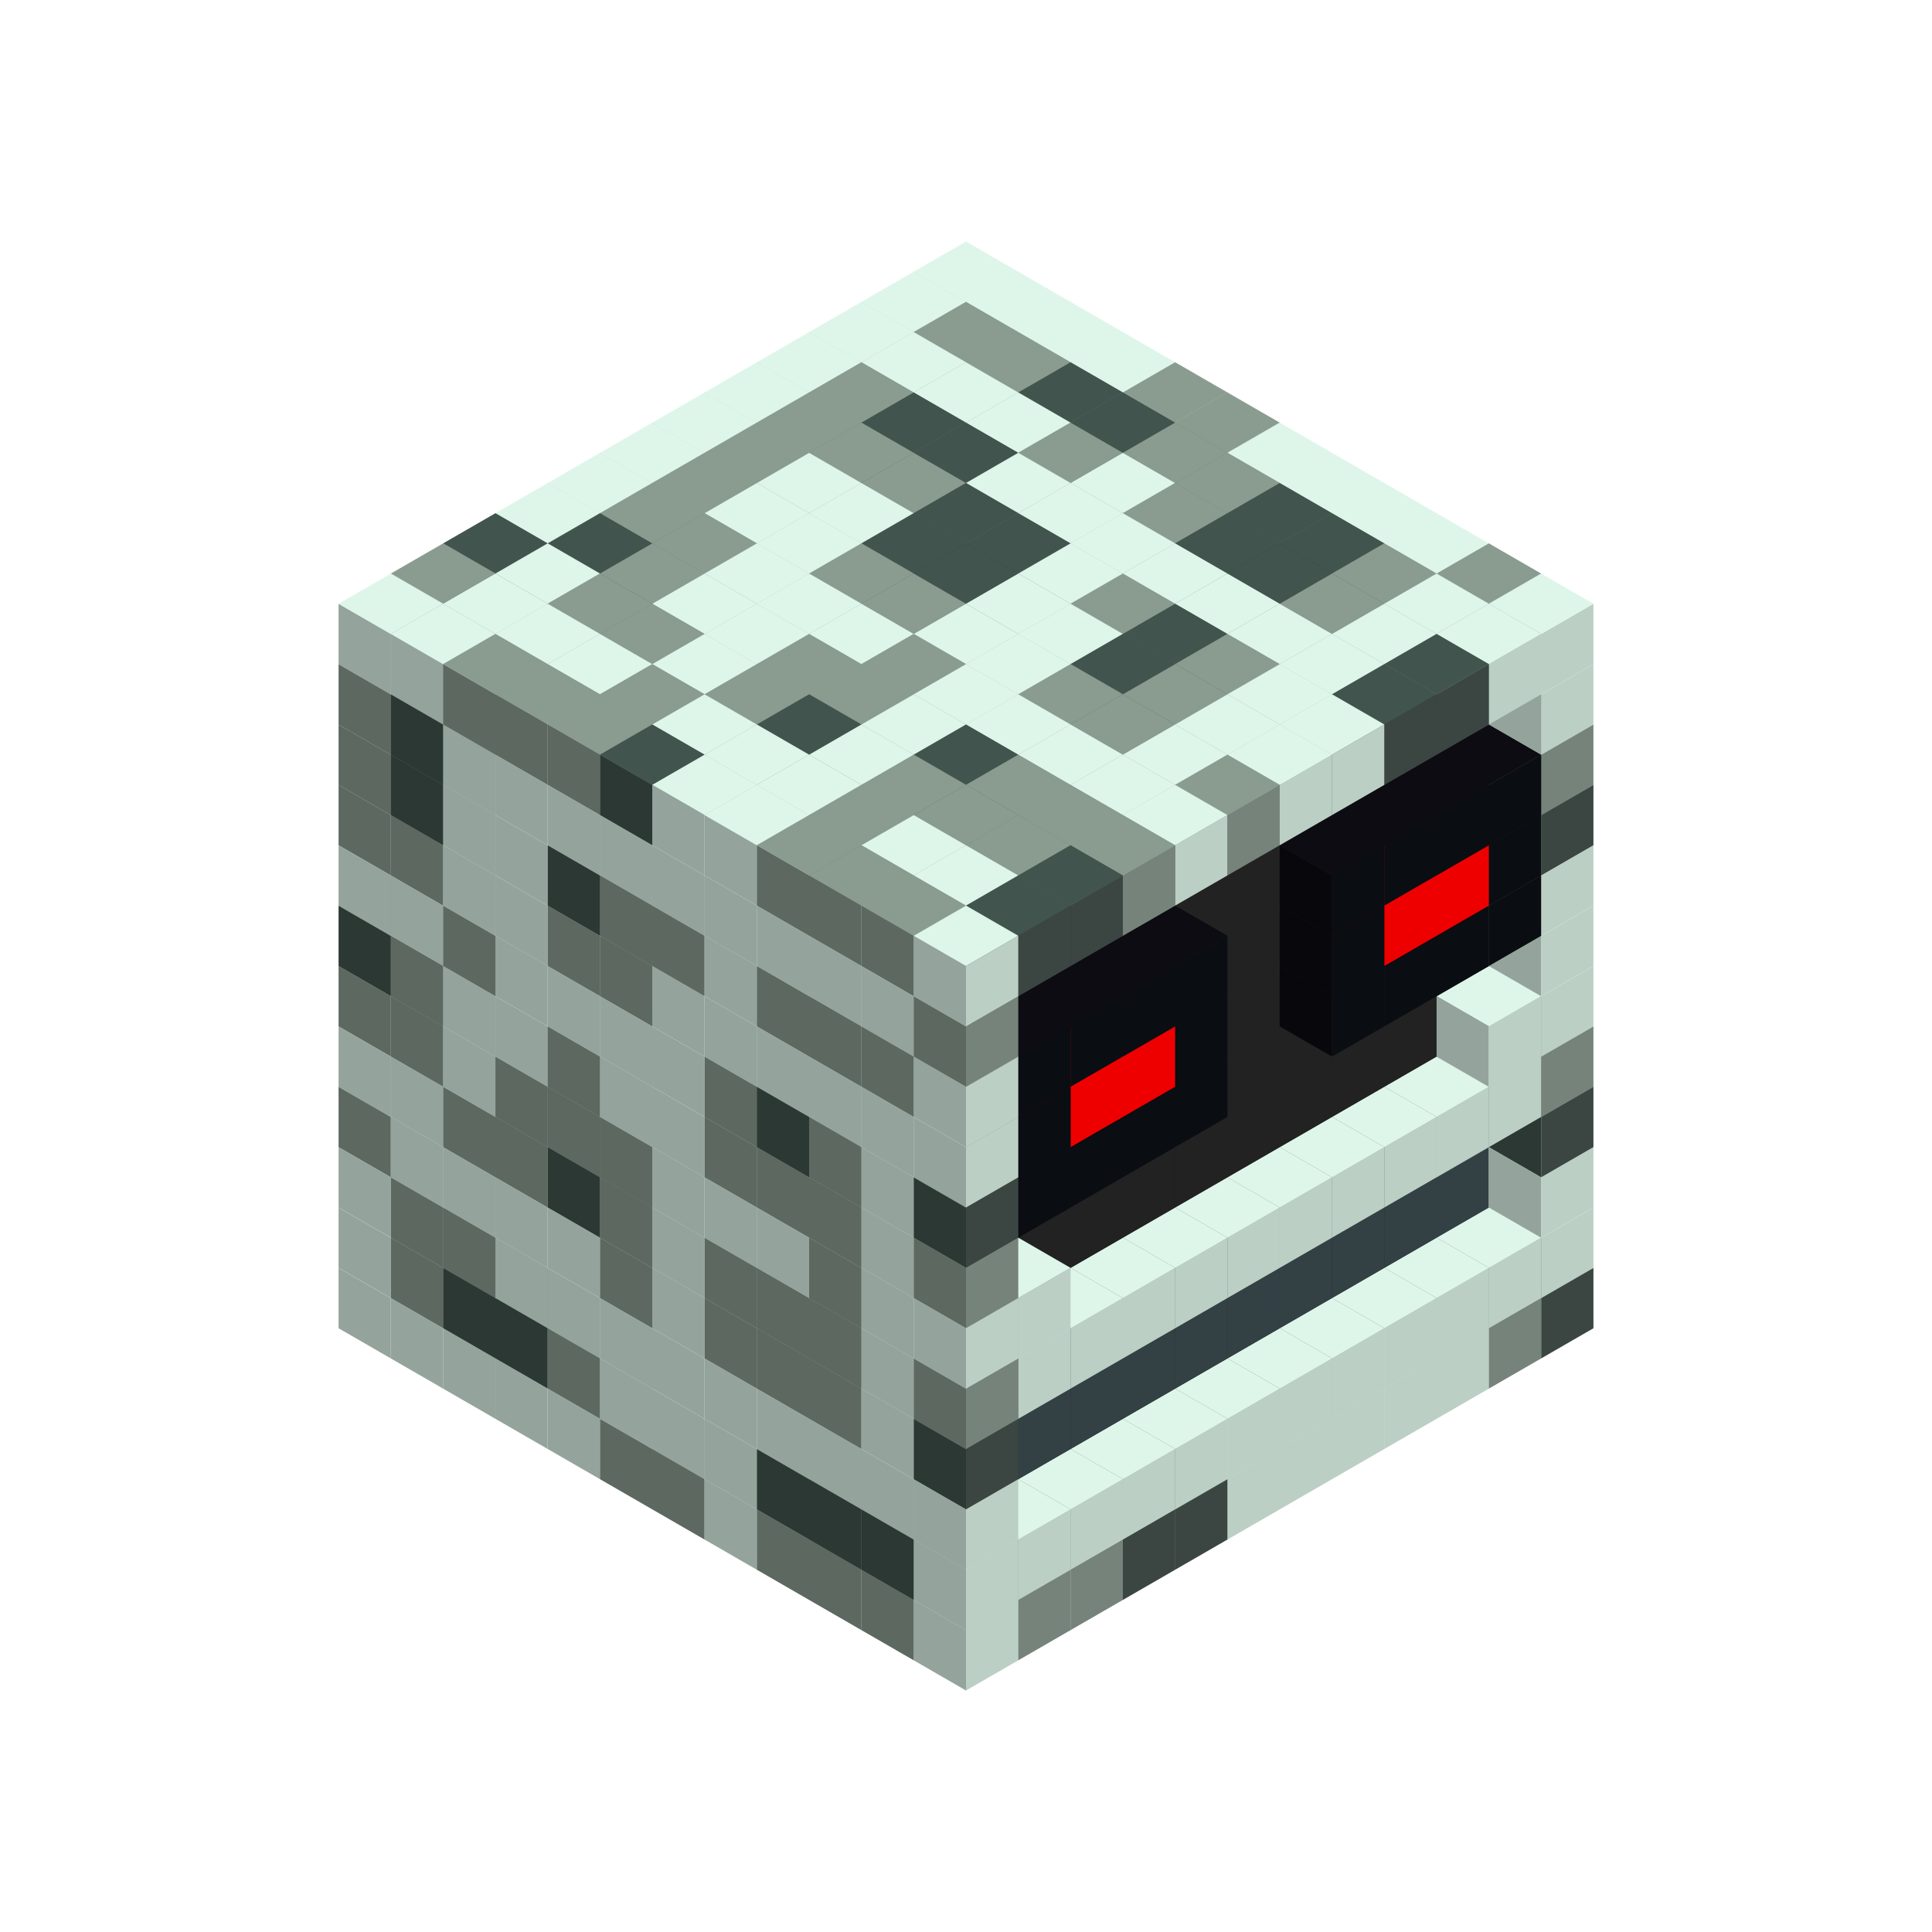 
<svg width='600' height='600' viewBox='4436371 5550000 3200000 3200000' xmlns='http://www.w3.org/2000/svg' xmlns:xlink='http://www.w3.org/1999/xlink'>
<use xlink:href='#v-0x000000b6-1' transform='translate(983738,3600000)'/>
<use xlink:href='#v-0x000000b6-1' transform='translate(1070341,3650000)'/>
<use xlink:href='#v-0x000000b6-1' transform='translate(1156944,3700000)'/>
<use xlink:href='#v-0x000000b6-1' transform='translate(1243547,3750000)'/>
<use xlink:href='#v-0x000000b6-1' transform='translate(1330150,3800000)'/>
<use xlink:href='#v-0x000000b6-4' transform='translate(1416753,3850000)'/>
<use xlink:href='#v-0x000000b6-4' transform='translate(1503356,3900000)'/>
<use xlink:href='#v-0x000000b6-1' transform='translate(1589959,3950000)'/>
<use xlink:href='#v-0x000000b6-4' transform='translate(1676562,4000000)'/>
<use xlink:href='#v-0x000000b6-4' transform='translate(1763165,4050000)'/>
<use xlink:href='#v-0x000000b6-4' transform='translate(1849768,4100000)'/>
<use xlink:href='#v-0x000000b6-5' transform='translate(2889004,3600000)'/>
<use xlink:href='#v-0x000000b6-4' transform='translate(2802401,3650000)'/>
<use xlink:href='#v-0x000000b6-1' transform='translate(2715798,3700000)'/>
<use xlink:href='#v-0x000000b6-1' transform='translate(2629195,3750000)'/>
<use xlink:href='#v-0x000000b6-1' transform='translate(2542592,3800000)'/>
<use xlink:href='#v-0x000000b6-1' transform='translate(2455989,3850000)'/>
<use xlink:href='#v-0x000000b6-1' transform='translate(2369386,3900000)'/>
<use xlink:href='#v-0x000000b6-5' transform='translate(2282783,3950000)'/>
<use xlink:href='#v-0x000000b6-5' transform='translate(2196180,4000000)'/>
<use xlink:href='#v-0x000000b6-4' transform='translate(2109577,4050000)'/>
<use xlink:href='#v-0x000000b6-4' transform='translate(2022974,4100000)'/>
<use xlink:href='#v-0x000000b6-1' transform='translate(1936371,4150000)'/>
<use xlink:href='#v-0x000000b6-1' transform='translate(983738,3500000)'/>
<use xlink:href='#v-0x000000b6-4' transform='translate(1070341,3550000)'/>
<use xlink:href='#v-0x000000b6-5' transform='translate(1156944,3600000)'/>
<use xlink:href='#v-0x000000b6-5' transform='translate(1243547,3650000)'/>
<use xlink:href='#v-0x000000b6-4' transform='translate(1330150,3700000)'/>
<use xlink:href='#v-0x000000b6-1' transform='translate(1416753,3750000)'/>
<use xlink:href='#v-0x000000b6-1' transform='translate(1503356,3800000)'/>
<use xlink:href='#v-0x000000b6-1' transform='translate(1589959,3850000)'/>
<use xlink:href='#v-0x000000b6-5' transform='translate(1676562,3900000)'/>
<use xlink:href='#v-0x000000b6-5' transform='translate(1763165,3950000)'/>
<use xlink:href='#v-0x000000b6-2' transform='translate(2715798,3500000)'/>
<use xlink:href='#v-0x000000b6-2' transform='translate(2629195,3550000)'/>
<use xlink:href='#v-0x000000b6-2' transform='translate(2542592,3600000)'/>
<use xlink:href='#v-0x000000b6-2' transform='translate(2455989,3650000)'/>
<use xlink:href='#v-0x000000b6-2' transform='translate(2369386,3700000)'/>
<use xlink:href='#v-0x000000b6-2' transform='translate(2282783,3750000)'/>
<use xlink:href='#v-0x000000b6-2' transform='translate(2196180,3800000)'/>
<use xlink:href='#v-0x000000b6-2' transform='translate(2109577,3850000)'/>
<use xlink:href='#v-0x000000b6-2' transform='translate(2022974,3900000)'/>
<use xlink:href='#v-0x000000b6-2' transform='translate(1936371,3950000)'/>
<use xlink:href='#v-0x000000b6-5' transform='translate(1849768,4000000)'/>
<use xlink:href='#v-0x000000b6-1' transform='translate(2889004,3500000)'/>
<use xlink:href='#v-0x000000b6-1' transform='translate(2802401,3550000)'/>
<use xlink:href='#v-0x000000b6-1' transform='translate(2715798,3600000)'/>
<use xlink:href='#v-0x000000b6-1' transform='translate(2629195,3650000)'/>
<use xlink:href='#v-0x000000b6-1' transform='translate(2542592,3700000)'/>
<use xlink:href='#v-0x000000b6-1' transform='translate(2455989,3750000)'/>
<use xlink:href='#v-0x000000b6-1' transform='translate(2369386,3800000)'/>
<use xlink:href='#v-0x000000b6-1' transform='translate(2282783,3850000)'/>
<use xlink:href='#v-0x000000b6-1' transform='translate(2196180,3900000)'/>
<use xlink:href='#v-0x000000b6-1' transform='translate(2109577,3950000)'/>
<use xlink:href='#v-0x000000b6-1' transform='translate(2022974,4000000)'/>
<use xlink:href='#v-0x000000b6-1' transform='translate(1936371,4050000)'/>
<use xlink:href='#v-0x000000b6-1' transform='translate(983738,3400000)'/>
<use xlink:href='#v-0x000000b6-4' transform='translate(1070341,3450000)'/>
<use xlink:href='#v-0x000000b6-4' transform='translate(1156944,3500000)'/>
<use xlink:href='#v-0x000000b6-1' transform='translate(1243547,3550000)'/>
<use xlink:href='#v-0x000000b6-1' transform='translate(1330150,3600000)'/>
<use xlink:href='#v-0x000000b6-1' transform='translate(1416753,3650000)'/>
<use xlink:href='#v-0x000000b6-1' transform='translate(1503356,3700000)'/>
<use xlink:href='#v-0x000000b6-1' transform='translate(1589959,3750000)'/>
<use xlink:href='#v-0x000000b6-1' transform='translate(1676562,3800000)'/>
<use xlink:href='#v-0x000000b6-1' transform='translate(1763165,3850000)'/>
<use xlink:href='#v-0x000000b6-6' transform='translate(2715798,3400000)'/>
<use xlink:href='#v-0x000000b6-6' transform='translate(2629195,3450000)'/>
<use xlink:href='#v-0x000000b6-6' transform='translate(2542592,3500000)'/>
<use xlink:href='#v-0x000000b6-6' transform='translate(2455989,3550000)'/>
<use xlink:href='#v-0x000000b6-6' transform='translate(2369386,3600000)'/>
<use xlink:href='#v-0x000000b6-6' transform='translate(2282783,3650000)'/>
<use xlink:href='#v-0x000000b6-6' transform='translate(2196180,3700000)'/>
<use xlink:href='#v-0x000000b6-6' transform='translate(2109577,3750000)'/>
<use xlink:href='#v-0x000000b6-6' transform='translate(2022974,3800000)'/>
<use xlink:href='#v-0x000000b6-6' transform='translate(1936371,3850000)'/>
<use xlink:href='#v-0x000000b6-1' transform='translate(1849768,3900000)'/>
<use xlink:href='#v-0x000000b6-1' transform='translate(2889004,3400000)'/>
<use xlink:href='#v-0x000000b6-1' transform='translate(1936371,3950000)'/>
<use xlink:href='#v-0x000000b6-4' transform='translate(983738,3300000)'/>
<use xlink:href='#v-0x000000b6-1' transform='translate(1070341,3350000)'/>
<use xlink:href='#v-0x000000b6-1' transform='translate(1156944,3400000)'/>
<use xlink:href='#v-0x000000b6-1' transform='translate(1243547,3450000)'/>
<use xlink:href='#v-0x000000b6-1' transform='translate(1330150,3500000)'/>
<use xlink:href='#v-0x000000b6-4' transform='translate(1416753,3550000)'/>
<use xlink:href='#v-0x000000b6-1' transform='translate(1503356,3600000)'/>
<use xlink:href='#v-0x000000b6-4' transform='translate(1589959,3650000)'/>
<use xlink:href='#v-0x000000b6-4' transform='translate(1676562,3700000)'/>
<use xlink:href='#v-0x000000b6-4' transform='translate(1763165,3750000)'/>
<use xlink:href='#v-0x000000b6-6' transform='translate(2715798,3300000)'/>
<use xlink:href='#v-0x000000b6-6' transform='translate(2629195,3350000)'/>
<use xlink:href='#v-0x000000b6-6' transform='translate(2542592,3400000)'/>
<use xlink:href='#v-0x000000b6-6' transform='translate(2455989,3450000)'/>
<use xlink:href='#v-0x000000b6-6' transform='translate(2369386,3500000)'/>
<use xlink:href='#v-0x000000b6-6' transform='translate(2282783,3550000)'/>
<use xlink:href='#v-0x000000b6-6' transform='translate(2196180,3600000)'/>
<use xlink:href='#v-0x000000b6-6' transform='translate(2109577,3650000)'/>
<use xlink:href='#v-0x000000b6-6' transform='translate(2022974,3700000)'/>
<use xlink:href='#v-0x000000b6-6' transform='translate(1936371,3750000)'/>
<use xlink:href='#v-0x000000b6-1' transform='translate(1849768,3800000)'/>
<use xlink:href='#v-0x000000b6-5' transform='translate(2889004,3300000)'/>
<use xlink:href='#v-0x000000b6-5' transform='translate(1936371,3850000)'/>
<use xlink:href='#v-0x000000b6-1' transform='translate(983738,3200000)'/>
<use xlink:href='#v-0x000000b6-1' transform='translate(1070341,3250000)'/>
<use xlink:href='#v-0x000000b6-4' transform='translate(1156944,3300000)'/>
<use xlink:href='#v-0x000000b6-4' transform='translate(1243547,3350000)'/>
<use xlink:href='#v-0x000000b6-5' transform='translate(1330150,3400000)'/>
<use xlink:href='#v-0x000000b6-4' transform='translate(1416753,3450000)'/>
<use xlink:href='#v-0x000000b6-1' transform='translate(1503356,3500000)'/>
<use xlink:href='#v-0x000000b6-4' transform='translate(1589959,3550000)'/>
<use xlink:href='#v-0x000000b6-4' transform='translate(1676562,3600000)'/>
<use xlink:href='#v-0x000000b6-4' transform='translate(1763165,3650000)'/>
<use xlink:href='#v-0x000000b6-2' transform='translate(2715798,3200000)'/>
<use xlink:href='#v-0x000000b6-2' transform='translate(2629195,3250000)'/>
<use xlink:href='#v-0x000000b6-2' transform='translate(2542592,3300000)'/>
<use xlink:href='#v-0x000000b6-2' transform='translate(2455989,3350000)'/>
<use xlink:href='#v-0x000000b6-2' transform='translate(2369386,3400000)'/>
<use xlink:href='#v-0x000000b6-2' transform='translate(2282783,3450000)'/>
<use xlink:href='#v-0x000000b6-2' transform='translate(2196180,3500000)'/>
<use xlink:href='#v-0x000000b6-2' transform='translate(2109577,3550000)'/>
<use xlink:href='#v-0x000000b6-2' transform='translate(2022974,3600000)'/>
<use xlink:href='#v-0x000000b6-2' transform='translate(1936371,3650000)'/>
<use xlink:href='#v-0x000000b6-1' transform='translate(1849768,3700000)'/>
<use xlink:href='#v-0x000000b6-4' transform='translate(2889004,3200000)'/>
<use xlink:href='#v-0x000000b6-1' transform='translate(2802401,3250000)'/>
<use xlink:href='#v-0x000000b6-1' transform='translate(2715798,3300000)'/>
<use xlink:href='#v-0x000000b6-1' transform='translate(2629195,3350000)'/>
<use xlink:href='#v-0x000000b6-1' transform='translate(2542592,3400000)'/>
<use xlink:href='#v-0x000000b6-1' transform='translate(2455989,3450000)'/>
<use xlink:href='#v-0x000000b6-1' transform='translate(2369386,3500000)'/>
<use xlink:href='#v-0x000000b6-1' transform='translate(2282783,3550000)'/>
<use xlink:href='#v-0x000000b6-1' transform='translate(2196180,3600000)'/>
<use xlink:href='#v-0x000000b6-1' transform='translate(2109577,3650000)'/>
<use xlink:href='#v-0x000000b6-1' transform='translate(2022974,3700000)'/>
<use xlink:href='#v-0x000000b6-4' transform='translate(1936371,3750000)'/>
<use xlink:href='#v-0x000000b6-4' transform='translate(983738,3100000)'/>
<use xlink:href='#v-0x000000b6-4' transform='translate(1070341,3150000)'/>
<use xlink:href='#v-0x000000b6-1' transform='translate(1156944,3200000)'/>
<use xlink:href='#v-0x000000b6-4' transform='translate(1243547,3250000)'/>
<use xlink:href='#v-0x000000b6-4' transform='translate(1330150,3300000)'/>
<use xlink:href='#v-0x000000b6-4' transform='translate(1416753,3350000)'/>
<use xlink:href='#v-0x000000b6-1' transform='translate(1503356,3400000)'/>
<use xlink:href='#v-0x000000b6-1' transform='translate(1589959,3450000)'/>
<use xlink:href='#v-0x000000b6-1' transform='translate(1676562,3500000)'/>
<use xlink:href='#v-0x000000b6-4' transform='translate(1763165,3550000)'/>
<use xlink:href='#v-0x000000b6-2' transform='translate(2715798,3100000)'/>
<use xlink:href='#v-0x000000b6-2' transform='translate(2629195,3150000)'/>
<use xlink:href='#v-0x000000b6-2' transform='translate(2542592,3200000)'/>
<use xlink:href='#v-0x000000b6-2' transform='translate(2455989,3250000)'/>
<use xlink:href='#v-0x000000b6-2' transform='translate(2369386,3300000)'/>
<use xlink:href='#v-0x000000b6-2' transform='translate(2282783,3350000)'/>
<use xlink:href='#v-0x000000b6-2' transform='translate(2196180,3400000)'/>
<use xlink:href='#v-0x000000b6-2' transform='translate(2109577,3450000)'/>
<use xlink:href='#v-0x000000b6-2' transform='translate(2022974,3500000)'/>
<use xlink:href='#v-0x000000b6-2' transform='translate(1936371,3550000)'/>
<use xlink:href='#v-0x000000b6-1' transform='translate(1849768,3600000)'/>
<use xlink:href='#v-0x000000b6-1' transform='translate(2889004,3100000)'/>
<use xlink:href='#v-0x000000b6-1' transform='translate(2802401,3150000)'/>
<use xlink:href='#v-0x000000b6-1' transform='translate(2022974,3600000)'/>
<use xlink:href='#v-0x000000b6-1' transform='translate(1936371,3650000)'/>
<use xlink:href='#v-0x000000b6-5' transform='translate(983738,3000000)'/>
<use xlink:href='#v-0x000000b6-4' transform='translate(1070341,3050000)'/>
<use xlink:href='#v-0x000000b6-1' transform='translate(1156944,3100000)'/>
<use xlink:href='#v-0x000000b6-1' transform='translate(1243547,3150000)'/>
<use xlink:href='#v-0x000000b6-4' transform='translate(1330150,3200000)'/>
<use xlink:href='#v-0x000000b6-1' transform='translate(1416753,3250000)'/>
<use xlink:href='#v-0x000000b6-1' transform='translate(1503356,3300000)'/>
<use xlink:href='#v-0x000000b6-4' transform='translate(1589959,3350000)'/>
<use xlink:href='#v-0x000000b6-4' transform='translate(1676562,3400000)'/>
<use xlink:href='#v-0x000000b6-4' transform='translate(1763165,3450000)'/>
<use xlink:href='#v-0x000000b6-2' transform='translate(2715798,3000000)'/>
<use xlink:href='#v-0x000000b6-2' transform='translate(2629195,3050000)'/>
<use xlink:href='#v-0x000000b6-2' transform='translate(2542592,3100000)'/>
<use xlink:href='#v-0x000000b6-2' transform='translate(2455989,3150000)'/>
<use xlink:href='#v-0x000000b6-2' transform='translate(2369386,3200000)'/>
<use xlink:href='#v-0x000000b6-2' transform='translate(2282783,3250000)'/>
<use xlink:href='#v-0x000000b6-2' transform='translate(2196180,3300000)'/>
<use xlink:href='#v-0x000000b6-2' transform='translate(2109577,3350000)'/>
<use xlink:href='#v-0x000000b6-2' transform='translate(2022974,3400000)'/>
<use xlink:href='#v-0x000000b6-2' transform='translate(1936371,3450000)'/>
<use xlink:href='#v-0x000000b6-1' transform='translate(1849768,3500000)'/>
<use xlink:href='#v-0x000000b6-1' transform='translate(2889004,3000000)'/>
<use xlink:href='#v-0x000000b6-4' transform='translate(1936371,3550000)'/>
<use xlink:href='#v-0x000000b6-1' transform='translate(983738,2900000)'/>
<use xlink:href='#v-0x000000b6-1' transform='translate(1070341,2950000)'/>
<use xlink:href='#v-0x000000b6-4' transform='translate(1156944,3000000)'/>
<use xlink:href='#v-0x000000b6-1' transform='translate(1243547,3050000)'/>
<use xlink:href='#v-0x000000b6-1' transform='translate(1330150,3100000)'/>
<use xlink:href='#v-0x000000b6-1' transform='translate(1416753,3150000)'/>
<use xlink:href='#v-0x000000b6-1' transform='translate(1503356,3200000)'/>
<use xlink:href='#v-0x000000b6-4' transform='translate(1589959,3250000)'/>
<use xlink:href='#v-0x000000b6-5' transform='translate(1676562,3300000)'/>
<use xlink:href='#v-0x000000b6-4' transform='translate(1763165,3350000)'/>
<use xlink:href='#v-0x000000b6-2' transform='translate(2715798,2900000)'/>
<use xlink:href='#v-0x000000b6-2' transform='translate(2629195,2950000)'/>
<use xlink:href='#v-0x000000b6-2' transform='translate(2542592,3000000)'/>
<use xlink:href='#v-0x000000b6-2' transform='translate(2455989,3050000)'/>
<use xlink:href='#v-0x000000b6-2' transform='translate(2369386,3100000)'/>
<use xlink:href='#v-0x000000b6-2' transform='translate(2282783,3150000)'/>
<use xlink:href='#v-0x000000b6-2' transform='translate(2196180,3200000)'/>
<use xlink:href='#v-0x000000b6-2' transform='translate(2109577,3250000)'/>
<use xlink:href='#v-0x000000b6-2' transform='translate(2022974,3300000)'/>
<use xlink:href='#v-0x000000b6-2' transform='translate(1936371,3350000)'/>
<use xlink:href='#v-0x000000b6-1' transform='translate(1849768,3400000)'/>
<use xlink:href='#v-0x000000b6-1' transform='translate(2889004,2900000)'/>
<use xlink:href='#v-0x000000b6-7' transform='translate(2802401,2950000)'/>
<use xlink:href='#v-0x000000b6-7' transform='translate(2715798,3000000)'/>
<use xlink:href='#v-0x000000b6-7' transform='translate(2629195,3050000)'/>
<use xlink:href='#v-0x000000b6-7' transform='translate(2542592,3100000)'/>
<use xlink:href='#v-0x000000b6-7' transform='translate(2282783,3250000)'/>
<use xlink:href='#v-0x000000b6-7' transform='translate(2196180,3300000)'/>
<use xlink:href='#v-0x000000b6-7' transform='translate(2109577,3350000)'/>
<use xlink:href='#v-0x000000b6-7' transform='translate(2022974,3400000)'/>
<use xlink:href='#v-0x000000b6-5' transform='translate(1936371,3450000)'/>
<use xlink:href='#v-0x000000b6-4' transform='translate(983738,2800000)'/>
<use xlink:href='#v-0x000000b6-4' transform='translate(1070341,2850000)'/>
<use xlink:href='#v-0x000000b6-1' transform='translate(1156944,2900000)'/>
<use xlink:href='#v-0x000000b6-1' transform='translate(1243547,2950000)'/>
<use xlink:href='#v-0x000000b6-4' transform='translate(1330150,3000000)'/>
<use xlink:href='#v-0x000000b6-4' transform='translate(1416753,3050000)'/>
<use xlink:href='#v-0x000000b6-1' transform='translate(1503356,3100000)'/>
<use xlink:href='#v-0x000000b6-1' transform='translate(1589959,3150000)'/>
<use xlink:href='#v-0x000000b6-1' transform='translate(1676562,3200000)'/>
<use xlink:href='#v-0x000000b6-1' transform='translate(1763165,3250000)'/>
<use xlink:href='#v-0x000000b6-2' transform='translate(2715798,2800000)'/>
<use xlink:href='#v-0x000000b6-2' transform='translate(2629195,2850000)'/>
<use xlink:href='#v-0x000000b6-2' transform='translate(2542592,2900000)'/>
<use xlink:href='#v-0x000000b6-2' transform='translate(2455989,2950000)'/>
<use xlink:href='#v-0x000000b6-2' transform='translate(2369386,3000000)'/>
<use xlink:href='#v-0x000000b6-2' transform='translate(2282783,3050000)'/>
<use xlink:href='#v-0x000000b6-2' transform='translate(2196180,3100000)'/>
<use xlink:href='#v-0x000000b6-2' transform='translate(2109577,3150000)'/>
<use xlink:href='#v-0x000000b6-2' transform='translate(2022974,3200000)'/>
<use xlink:href='#v-0x000000b6-2' transform='translate(1936371,3250000)'/>
<use xlink:href='#v-0x000000b6-1' transform='translate(1849768,3300000)'/>
<use xlink:href='#v-0x000000b6-5' transform='translate(2889004,2800000)'/>
<use xlink:href='#v-0x000000b6-7' transform='translate(2802401,2850000)'/>
<use xlink:href='#v-0x000000b6-8' transform='translate(2715798,2900000)'/>
<use xlink:href='#v-0x000000b6-8' transform='translate(2629195,2950000)'/>
<use xlink:href='#v-0x000000b6-7' transform='translate(2542592,3000000)'/>
<use xlink:href='#v-0x000000b6-7' transform='translate(2282783,3150000)'/>
<use xlink:href='#v-0x000000b6-8' transform='translate(2196180,3200000)'/>
<use xlink:href='#v-0x000000b6-8' transform='translate(2109577,3250000)'/>
<use xlink:href='#v-0x000000b6-7' transform='translate(2022974,3300000)'/>
<use xlink:href='#v-0x000000b6-1' transform='translate(1936371,3350000)'/>
<use xlink:href='#v-0x000000b6-4' transform='translate(983738,2700000)'/>
<use xlink:href='#v-0x000000b6-5' transform='translate(1070341,2750000)'/>
<use xlink:href='#v-0x000000b6-1' transform='translate(1156944,2800000)'/>
<use xlink:href='#v-0x000000b6-1' transform='translate(1243547,2850000)'/>
<use xlink:href='#v-0x000000b6-5' transform='translate(1330150,2900000)'/>
<use xlink:href='#v-0x000000b6-4' transform='translate(1416753,2950000)'/>
<use xlink:href='#v-0x000000b6-4' transform='translate(1503356,3000000)'/>
<use xlink:href='#v-0x000000b6-1' transform='translate(1589959,3050000)'/>
<use xlink:href='#v-0x000000b6-4' transform='translate(1676562,3100000)'/>
<use xlink:href='#v-0x000000b6-4' transform='translate(1763165,3150000)'/>
<use xlink:href='#v-0x000000b6-2' transform='translate(2715798,2700000)'/>
<use xlink:href='#v-0x000000b6-2' transform='translate(2629195,2750000)'/>
<use xlink:href='#v-0x000000b6-2' transform='translate(2542592,2800000)'/>
<use xlink:href='#v-0x000000b6-2' transform='translate(2455989,2850000)'/>
<use xlink:href='#v-0x000000b6-2' transform='translate(2369386,2900000)'/>
<use xlink:href='#v-0x000000b6-2' transform='translate(2282783,2950000)'/>
<use xlink:href='#v-0x000000b6-2' transform='translate(2196180,3000000)'/>
<use xlink:href='#v-0x000000b6-2' transform='translate(2109577,3050000)'/>
<use xlink:href='#v-0x000000b6-2' transform='translate(2022974,3100000)'/>
<use xlink:href='#v-0x000000b6-2' transform='translate(1936371,3150000)'/>
<use xlink:href='#v-0x000000b6-4' transform='translate(1849768,3200000)'/>
<use xlink:href='#v-0x000000b6-4' transform='translate(2889004,2700000)'/>
<use xlink:href='#v-0x000000b6-7' transform='translate(2802401,2750000)'/>
<use xlink:href='#v-0x000000b6-7' transform='translate(2715798,2800000)'/>
<use xlink:href='#v-0x000000b6-7' transform='translate(2629195,2850000)'/>
<use xlink:href='#v-0x000000b6-7' transform='translate(2542592,2900000)'/>
<use xlink:href='#v-0x000000b6-7' transform='translate(2282783,3050000)'/>
<use xlink:href='#v-0x000000b6-7' transform='translate(2196180,3100000)'/>
<use xlink:href='#v-0x000000b6-7' transform='translate(2109577,3150000)'/>
<use xlink:href='#v-0x000000b6-7' transform='translate(2022974,3200000)'/>
<use xlink:href='#v-0x000000b6-1' transform='translate(1936371,3250000)'/>
<use xlink:href='#v-0x000000b6-4' transform='translate(983738,2600000)'/>
<use xlink:href='#v-0x000000b6-5' transform='translate(1070341,2650000)'/>
<use xlink:href='#v-0x000000b6-1' transform='translate(1156944,2700000)'/>
<use xlink:href='#v-0x000000b6-1' transform='translate(1243547,2750000)'/>
<use xlink:href='#v-0x000000b6-1' transform='translate(1330150,2800000)'/>
<use xlink:href='#v-0x000000b6-1' transform='translate(1416753,2850000)'/>
<use xlink:href='#v-0x000000b6-1' transform='translate(1503356,2900000)'/>
<use xlink:href='#v-0x000000b6-1' transform='translate(1589959,2950000)'/>
<use xlink:href='#v-0x000000b6-1' transform='translate(1676562,3000000)'/>
<use xlink:href='#v-0x000000b6-1' transform='translate(1763165,3050000)'/>
<use xlink:href='#v-0x000000b6-2' transform='translate(2715798,2600000)'/>
<use xlink:href='#v-0x000000b6-2' transform='translate(2629195,2650000)'/>
<use xlink:href='#v-0x000000b6-2' transform='translate(2542592,2700000)'/>
<use xlink:href='#v-0x000000b6-2' transform='translate(2455989,2750000)'/>
<use xlink:href='#v-0x000000b6-2' transform='translate(2369386,2800000)'/>
<use xlink:href='#v-0x000000b6-2' transform='translate(2282783,2850000)'/>
<use xlink:href='#v-0x000000b6-2' transform='translate(2196180,2900000)'/>
<use xlink:href='#v-0x000000b6-2' transform='translate(2109577,2950000)'/>
<use xlink:href='#v-0x000000b6-2' transform='translate(2022974,3000000)'/>
<use xlink:href='#v-0x000000b6-2' transform='translate(1936371,3050000)'/>
<use xlink:href='#v-0x000000b6-1' transform='translate(1849768,3100000)'/>
<use xlink:href='#v-0x000000b6-1' transform='translate(2889004,2600000)'/>
<use xlink:href='#v-0x000000b6-4' transform='translate(1936371,3150000)'/>
<use xlink:href='#v-0x000000b6-1' transform='translate(1936371,1950000)'/>
<use xlink:href='#v-0x000000b6-1' transform='translate(1849768,2000000)'/>
<use xlink:href='#v-0x000000b6-1' transform='translate(1763165,2050000)'/>
<use xlink:href='#v-0x000000b6-1' transform='translate(1676562,2100000)'/>
<use xlink:href='#v-0x000000b6-1' transform='translate(1589959,2150000)'/>
<use xlink:href='#v-0x000000b6-1' transform='translate(1503356,2200000)'/>
<use xlink:href='#v-0x000000b6-1' transform='translate(1416753,2250000)'/>
<use xlink:href='#v-0x000000b6-1' transform='translate(1330150,2300000)'/>
<use xlink:href='#v-0x000000b6-1' transform='translate(1243547,2350000)'/>
<use xlink:href='#v-0x000000b6-5' transform='translate(1156944,2400000)'/>
<use xlink:href='#v-0x000000b6-4' transform='translate(1070341,2450000)'/>
<use xlink:href='#v-0x000000b6-1' transform='translate(983738,2500000)'/>
<use xlink:href='#v-0x000000b6-1' transform='translate(2022974,2000000)'/>
<use xlink:href='#v-0x000000b6-4' transform='translate(1936371,2050000)'/>
<use xlink:href='#v-0x000000b6-1' transform='translate(1849768,2100000)'/>
<use xlink:href='#v-0x000000b6-4' transform='translate(1763165,2150000)'/>
<use xlink:href='#v-0x000000b6-4' transform='translate(1676562,2200000)'/>
<use xlink:href='#v-0x000000b6-4' transform='translate(1589959,2250000)'/>
<use xlink:href='#v-0x000000b6-4' transform='translate(1503356,2300000)'/>
<use xlink:href='#v-0x000000b6-4' transform='translate(1416753,2350000)'/>
<use xlink:href='#v-0x000000b6-5' transform='translate(1330150,2400000)'/>
<use xlink:href='#v-0x000000b6-1' transform='translate(1243547,2450000)'/>
<use xlink:href='#v-0x000000b6-1' transform='translate(1156944,2500000)'/>
<use xlink:href='#v-0x000000b6-1' transform='translate(1070341,2550000)'/>
<use xlink:href='#v-0x000000b6-1' transform='translate(2109577,2050000)'/>
<use xlink:href='#v-0x000000b6-4' transform='translate(2022974,2100000)'/>
<use xlink:href='#v-0x000000b6-1' transform='translate(1936371,2150000)'/>
<use xlink:href='#v-0x000000b6-5' transform='translate(1849768,2200000)'/>
<use xlink:href='#v-0x000000b6-4' transform='translate(1763165,2250000)'/>
<use xlink:href='#v-0x000000b6-1' transform='translate(1676562,2300000)'/>
<use xlink:href='#v-0x000000b6-1' transform='translate(1589959,2350000)'/>
<use xlink:href='#v-0x000000b6-4' transform='translate(1503356,2400000)'/>
<use xlink:href='#v-0x000000b6-4' transform='translate(1416753,2450000)'/>
<use xlink:href='#v-0x000000b6-4' transform='translate(1330150,2500000)'/>
<use xlink:href='#v-0x000000b6-1' transform='translate(1243547,2550000)'/>
<use xlink:href='#v-0x000000b6-4' transform='translate(1156944,2600000)'/>
<use xlink:href='#v-0x000000b6-1' transform='translate(2196180,2100000)'/>
<use xlink:href='#v-0x000000b6-5' transform='translate(2109577,2150000)'/>
<use xlink:href='#v-0x000000b6-1' transform='translate(2022974,2200000)'/>
<use xlink:href='#v-0x000000b6-5' transform='translate(1936371,2250000)'/>
<use xlink:href='#v-0x000000b6-4' transform='translate(1849768,2300000)'/>
<use xlink:href='#v-0x000000b6-1' transform='translate(1763165,2350000)'/>
<use xlink:href='#v-0x000000b6-1' transform='translate(1676562,2400000)'/>
<use xlink:href='#v-0x000000b6-1' transform='translate(1589959,2450000)'/>
<use xlink:href='#v-0x000000b6-1' transform='translate(1503356,2500000)'/>
<use xlink:href='#v-0x000000b6-4' transform='translate(1416753,2550000)'/>
<use xlink:href='#v-0x000000b6-1' transform='translate(1330150,2600000)'/>
<use xlink:href='#v-0x000000b6-4' transform='translate(1243547,2650000)'/>
<use xlink:href='#v-0x000000b6-4' transform='translate(2282783,2150000)'/>
<use xlink:href='#v-0x000000b6-5' transform='translate(2196180,2200000)'/>
<use xlink:href='#v-0x000000b6-4' transform='translate(2109577,2250000)'/>
<use xlink:href='#v-0x000000b6-1' transform='translate(2022974,2300000)'/>
<use xlink:href='#v-0x000000b6-5' transform='translate(1936371,2350000)'/>
<use xlink:href='#v-0x000000b6-5' transform='translate(1849768,2400000)'/>
<use xlink:href='#v-0x000000b6-4' transform='translate(1763165,2450000)'/>
<use xlink:href='#v-0x000000b6-1' transform='translate(1676562,2500000)'/>
<use xlink:href='#v-0x000000b6-1' transform='translate(1589959,2550000)'/>
<use xlink:href='#v-0x000000b6-1' transform='translate(1503356,2600000)'/>
<use xlink:href='#v-0x000000b6-4' transform='translate(1416753,2650000)'/>
<use xlink:href='#v-0x000000b6-4' transform='translate(1330150,2700000)'/>
<use xlink:href='#v-0x000000b6-4' transform='translate(2369386,2200000)'/>
<use xlink:href='#v-0x000000b6-4' transform='translate(2282783,2250000)'/>
<use xlink:href='#v-0x000000b6-1' transform='translate(2196180,2300000)'/>
<use xlink:href='#v-0x000000b6-1' transform='translate(2109577,2350000)'/>
<use xlink:href='#v-0x000000b6-5' transform='translate(2022974,2400000)'/>
<use xlink:href='#v-0x000000b6-5' transform='translate(1936371,2450000)'/>
<use xlink:href='#v-0x000000b6-4' transform='translate(1849768,2500000)'/>
<use xlink:href='#v-0x000000b6-1' transform='translate(1763165,2550000)'/>
<use xlink:href='#v-0x000000b6-4' transform='translate(1676562,2600000)'/>
<use xlink:href='#v-0x000000b6-4' transform='translate(1589959,2650000)'/>
<use xlink:href='#v-0x000000b6-1' transform='translate(1503356,2700000)'/>
<use xlink:href='#v-0x000000b6-5' transform='translate(1416753,2750000)'/>
<use xlink:href='#v-0x000000b6-1' transform='translate(2455989,2250000)'/>
<use xlink:href='#v-0x000000b6-4' transform='translate(2369386,2300000)'/>
<use xlink:href='#v-0x000000b6-4' transform='translate(2282783,2350000)'/>
<use xlink:href='#v-0x000000b6-1' transform='translate(2196180,2400000)'/>
<use xlink:href='#v-0x000000b6-1' transform='translate(2109577,2450000)'/>
<use xlink:href='#v-0x000000b6-1' transform='translate(2022974,2500000)'/>
<use xlink:href='#v-0x000000b6-1' transform='translate(1936371,2550000)'/>
<use xlink:href='#v-0x000000b6-4' transform='translate(1849768,2600000)'/>
<use xlink:href='#v-0x000000b6-4' transform='translate(1763165,2650000)'/>
<use xlink:href='#v-0x000000b6-5' transform='translate(1676562,2700000)'/>
<use xlink:href='#v-0x000000b6-1' transform='translate(1589959,2750000)'/>
<use xlink:href='#v-0x000000b6-1' transform='translate(1503356,2800000)'/>
<use xlink:href='#v-0x000000b6-1' transform='translate(2542592,2300000)'/>
<use xlink:href='#v-0x000000b6-5' transform='translate(2455989,2350000)'/>
<use xlink:href='#v-0x000000b6-5' transform='translate(2369386,2400000)'/>
<use xlink:href='#v-0x000000b6-1' transform='translate(2282783,2450000)'/>
<use xlink:href='#v-0x000000b6-4' transform='translate(2196180,2500000)'/>
<use xlink:href='#v-0x000000b6-1' transform='translate(2109577,2550000)'/>
<use xlink:href='#v-0x000000b6-1' transform='translate(2022974,2600000)'/>
<use xlink:href='#v-0x000000b6-1' transform='translate(1936371,2650000)'/>
<use xlink:href='#v-0x000000b6-1' transform='translate(1849768,2700000)'/>
<use xlink:href='#v-0x000000b6-1' transform='translate(1763165,2750000)'/>
<use xlink:href='#v-0x000000b6-1' transform='translate(1676562,2800000)'/>
<use xlink:href='#v-0x000000b6-1' transform='translate(1589959,2850000)'/>
<use xlink:href='#v-0x000000b6-1' transform='translate(2629195,2350000)'/>
<use xlink:href='#v-0x000000b6-5' transform='translate(2542592,2400000)'/>
<use xlink:href='#v-0x000000b6-5' transform='translate(2455989,2450000)'/>
<use xlink:href='#v-0x000000b6-1' transform='translate(2369386,2500000)'/>
<use xlink:href='#v-0x000000b6-5' transform='translate(2282783,2550000)'/>
<use xlink:href='#v-0x000000b6-5' transform='translate(2196180,2600000)'/>
<use xlink:href='#v-0x000000b6-4' transform='translate(2109577,2650000)'/>
<use xlink:href='#v-0x000000b6-1' transform='translate(2022974,2700000)'/>
<use xlink:href='#v-0x000000b6-5' transform='translate(1936371,2750000)'/>
<use xlink:href='#v-0x000000b6-4' transform='translate(1849768,2800000)'/>
<use xlink:href='#v-0x000000b6-4' transform='translate(1763165,2850000)'/>
<use xlink:href='#v-0x000000b6-4' transform='translate(1676562,2900000)'/>
<use xlink:href='#v-0x000000b6-1' transform='translate(2715798,2400000)'/>
<use xlink:href='#v-0x000000b6-4' transform='translate(2629195,2450000)'/>
<use xlink:href='#v-0x000000b6-4' transform='translate(2542592,2500000)'/>
<use xlink:href='#v-0x000000b6-1' transform='translate(2455989,2550000)'/>
<use xlink:href='#v-0x000000b6-4' transform='translate(2369386,2600000)'/>
<use xlink:href='#v-0x000000b6-4' transform='translate(2282783,2650000)'/>
<use xlink:href='#v-0x000000b6-4' transform='translate(2196180,2700000)'/>
<use xlink:href='#v-0x000000b6-1' transform='translate(2109577,2750000)'/>
<use xlink:href='#v-0x000000b6-4' transform='translate(2022974,2800000)'/>
<use xlink:href='#v-0x000000b6-4' transform='translate(1936371,2850000)'/>
<use xlink:href='#v-0x000000b6-1' transform='translate(1849768,2900000)'/>
<use xlink:href='#v-0x000000b6-4' transform='translate(1763165,2950000)'/>
<use xlink:href='#v-0x000000b6-4' transform='translate(2802401,2450000)'/>
<use xlink:href='#v-0x000000b6-1' transform='translate(2715798,2500000)'/>
<use xlink:href='#v-0x000000b6-1' transform='translate(2629195,2550000)'/>
<use xlink:href='#v-0x000000b6-1' transform='translate(2542592,2600000)'/>
<use xlink:href='#v-0x000000b6-1' transform='translate(2455989,2650000)'/>
<use xlink:href='#v-0x000000b6-1' transform='translate(2369386,2700000)'/>
<use xlink:href='#v-0x000000b6-1' transform='translate(2282783,2750000)'/>
<use xlink:href='#v-0x000000b6-1' transform='translate(2196180,2800000)'/>
<use xlink:href='#v-0x000000b6-4' transform='translate(2109577,2850000)'/>
<use xlink:href='#v-0x000000b6-4' transform='translate(2022974,2900000)'/>
<use xlink:href='#v-0x000000b6-1' transform='translate(1936371,2950000)'/>
<use xlink:href='#v-0x000000b6-4' transform='translate(1849768,3000000)'/>
<use xlink:href='#v-0x000000b6-1' transform='translate(2889004,2500000)'/>
<use xlink:href='#v-0x000000b6-1' transform='translate(2802401,2550000)'/>
<use xlink:href='#v-0x000000b6-5' transform='translate(2715798,2600000)'/>
<use xlink:href='#v-0x000000b6-5' transform='translate(2629195,2650000)'/>
<use xlink:href='#v-0x000000b6-1' transform='translate(2542592,2700000)'/>
<use xlink:href='#v-0x000000b6-1' transform='translate(2455989,2750000)'/>
<use xlink:href='#v-0x000000b6-4' transform='translate(2369386,2800000)'/>
<use xlink:href='#v-0x000000b6-1' transform='translate(2282783,2850000)'/>
<use xlink:href='#v-0x000000b6-4' transform='translate(2196180,2900000)'/>
<use xlink:href='#v-0x000000b6-5' transform='translate(2109577,2950000)'/>
<use xlink:href='#v-0x000000b6-5' transform='translate(2022974,3000000)'/>
<use xlink:href='#v-0x000000b6-1' transform='translate(1936371,3050000)'/>
<defs>
<g id='v-0x000000b6-1'>
<polygon points='4100000,4100000 4100000,4200000 4013397,4150000 4013397,4050000' fill='#94a49c'/>
<polygon points='4100000,4100000 4100000,4200000 4186602,4150000 4186602,4050000' fill='#bbcfc5'/>
<polygon points='4100000,4100000 4013397,4050000 4100000,4000000 4186602,4050000' fill='#def6ea'/>
</g>
<g id='v-0x000000b6-2'>
<polygon points='4100000,4100000 4100000,4200000 4013397,4150000 4013397,4050000' fill='#181818'/>
<polygon points='4100000,4100000 4100000,4200000 4186602,4150000 4186602,4050000' fill='#222222'/>
<polygon points='4100000,4100000 4013397,4050000 4100000,4000000 4186602,4050000' fill='#242424'/>
</g>
<g id='v-0x000000b6-3'>
<polygon points='4100000,4100000 4100000,4200000 4013397,4150000 4013397,4050000' fill='#0c0c0c'/>
<polygon points='4100000,4100000 4100000,4200000 4186602,4150000 4186602,4050000' fill='#111111'/>
<polygon points='4100000,4100000 4013397,4050000 4100000,4000000 4186602,4050000' fill='#121212'/>
</g>
<g id='v-0x000000b6-4'>
<polygon points='4100000,4100000 4100000,4200000 4013397,4150000 4013397,4050000' fill='#5c6860'/>
<polygon points='4100000,4100000 4100000,4200000 4186602,4150000 4186602,4050000' fill='#76837b'/>
<polygon points='4100000,4100000 4013397,4050000 4100000,4000000 4186602,4050000' fill='#8a9c90'/>
</g>
<g id='v-0x000000b6-5'>
<polygon points='4100000,4100000 4100000,4200000 4013397,4150000 4013397,4050000' fill='#2c3834'/>
<polygon points='4100000,4100000 4100000,4200000 4186602,4150000 4186602,4050000' fill='#3b4642'/>
<polygon points='4100000,4100000 4013397,4050000 4100000,4000000 4186602,4050000' fill='#42544e'/>
</g>
<g id='v-0x000000b6-6'>
<polygon points='4100000,4100000 4100000,4200000 4013397,4150000 4013397,4050000' fill='#283034'/>
<polygon points='4100000,4100000 4100000,4200000 4186602,4150000 4186602,4050000' fill='#334044'/>
<polygon points='4100000,4100000 4013397,4050000 4100000,4000000 4186602,4050000' fill='#3c484e'/>
</g>
<g id='v-0x000000b6-7'>
<polygon points='4100000,4100000 4100000,4200000 4013397,4150000 4013397,4050000' fill='#08080c'/>
<polygon points='4100000,4100000 4100000,4200000 4186602,4150000 4186602,4050000' fill='#0a0d11'/>
<polygon points='4100000,4100000 4013397,4050000 4100000,4000000 4186602,4050000' fill='#0c0c12'/>
</g>
<g id='v-0x000000b6-8'>
<polygon points='4100000,4100000 4100000,4200000 4013397,4150000 4013397,4050000' fill='#bc0000'/>
<polygon points='4100000,4100000 4100000,4200000 4186602,4150000 4186602,4050000' fill='#ee0000'/>
<polygon points='4100000,4100000 4013397,4050000 4100000,4000000 4186602,4050000' fill='#ff0000'/>
</g>
</defs>
</svg>
